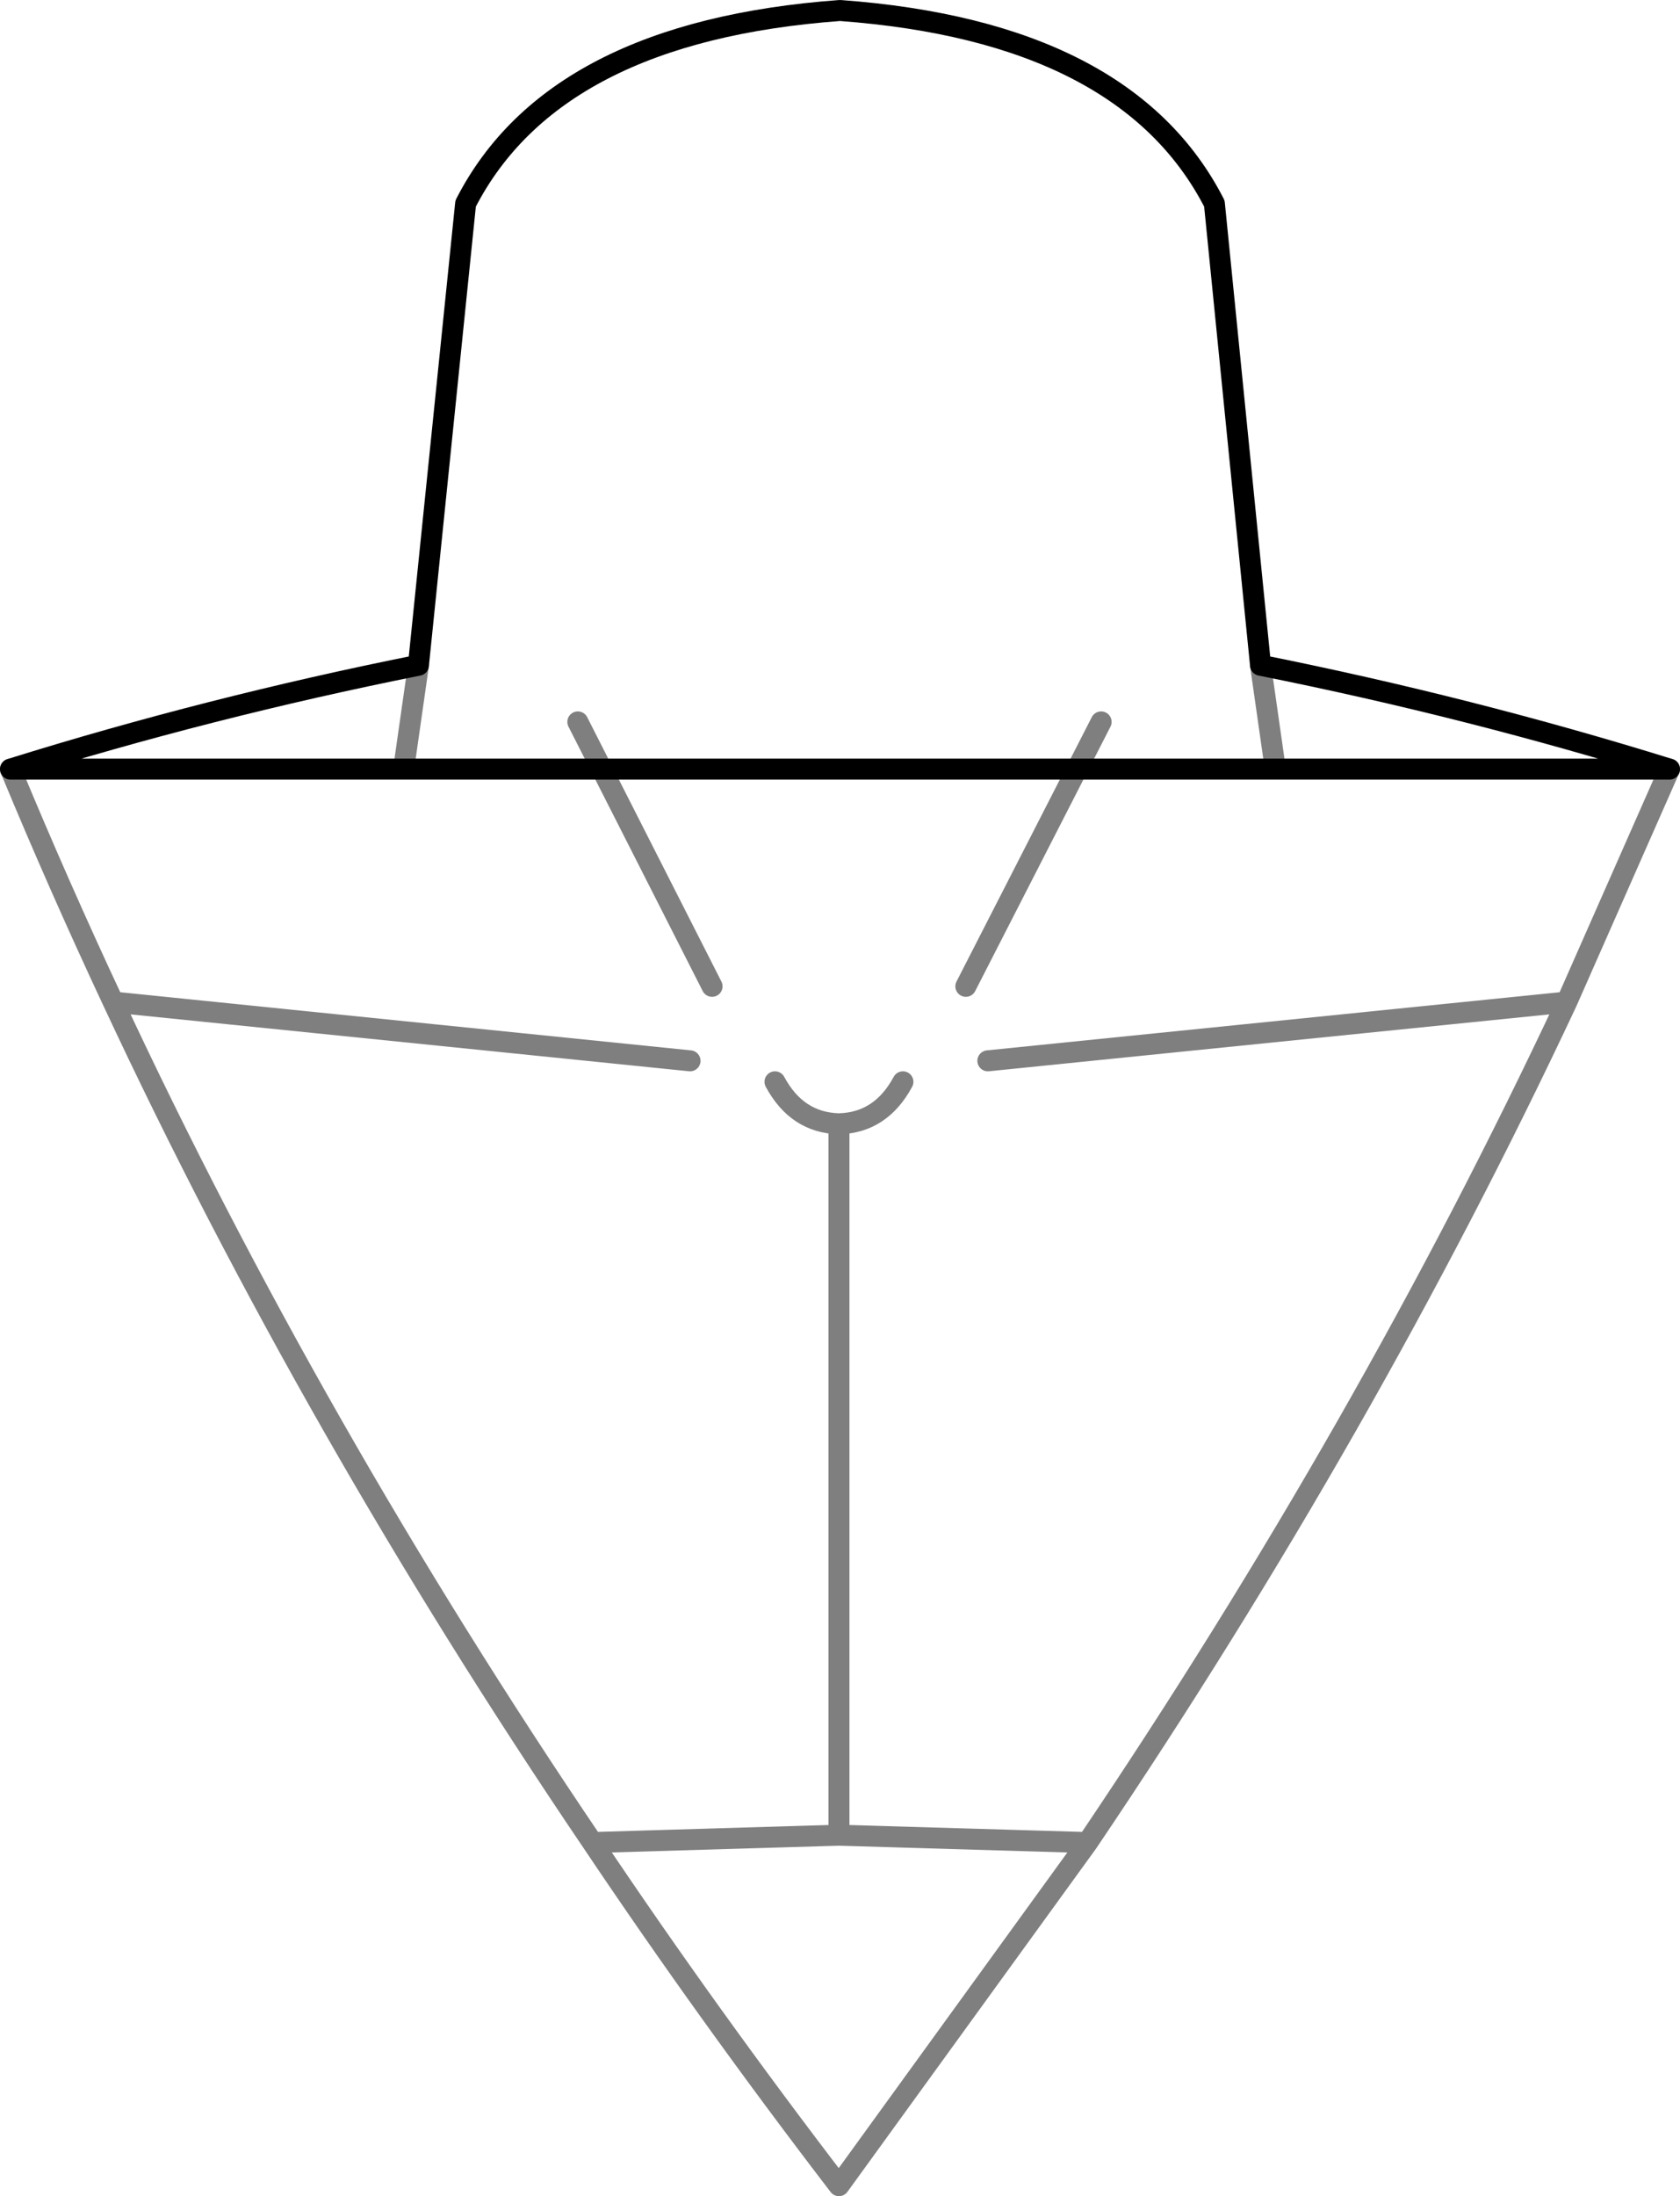 <?xml version="1.0" encoding="UTF-8" standalone="no"?>
<svg xmlns:xlink="http://www.w3.org/1999/xlink" height="104.65px" width="80.1px" xmlns="http://www.w3.org/2000/svg">
  <g transform="matrix(1.0, 0.0, 0.0, 1.0, -359.85, -152.6)">
    <path d="M439.45 189.25 L434.55 200.35 Q425.0 220.7 411.7 240.4 L399.85 256.75 Q393.6 248.6 388.1 240.4 374.75 220.7 365.25 200.35 362.65 194.8 360.35 189.25 M379.8 184.3 L379.15 188.85 M419.95 184.3 L420.6 188.85 M434.55 200.35 L406.95 203.15 M396.8 204.15 Q397.85 206.1 399.85 206.15 401.85 206.1 402.9 204.15 M365.25 200.35 L392.75 203.15 M388.1 240.4 L399.85 240.05 399.85 206.15 M411.7 240.4 L399.85 240.05 M393.8 199.6 L387.4 187.0 M405.9 199.6 L412.35 187.0" fill="none" stroke="#000000" stroke-linecap="round" stroke-linejoin="round" stroke-opacity="0.502" stroke-width="1.0"/>
    <path d="M360.35 189.25 Q369.8 186.3 379.8 184.3 L382.05 162.3 Q386.25 154.1 399.9 153.1 413.55 154.1 417.75 162.3 L419.95 184.3 Q429.95 186.3 439.45 189.25 Z" fill="none" stroke="#000000" stroke-linecap="round" stroke-linejoin="round" stroke-width="1.0"/>
  </g>
</svg>
